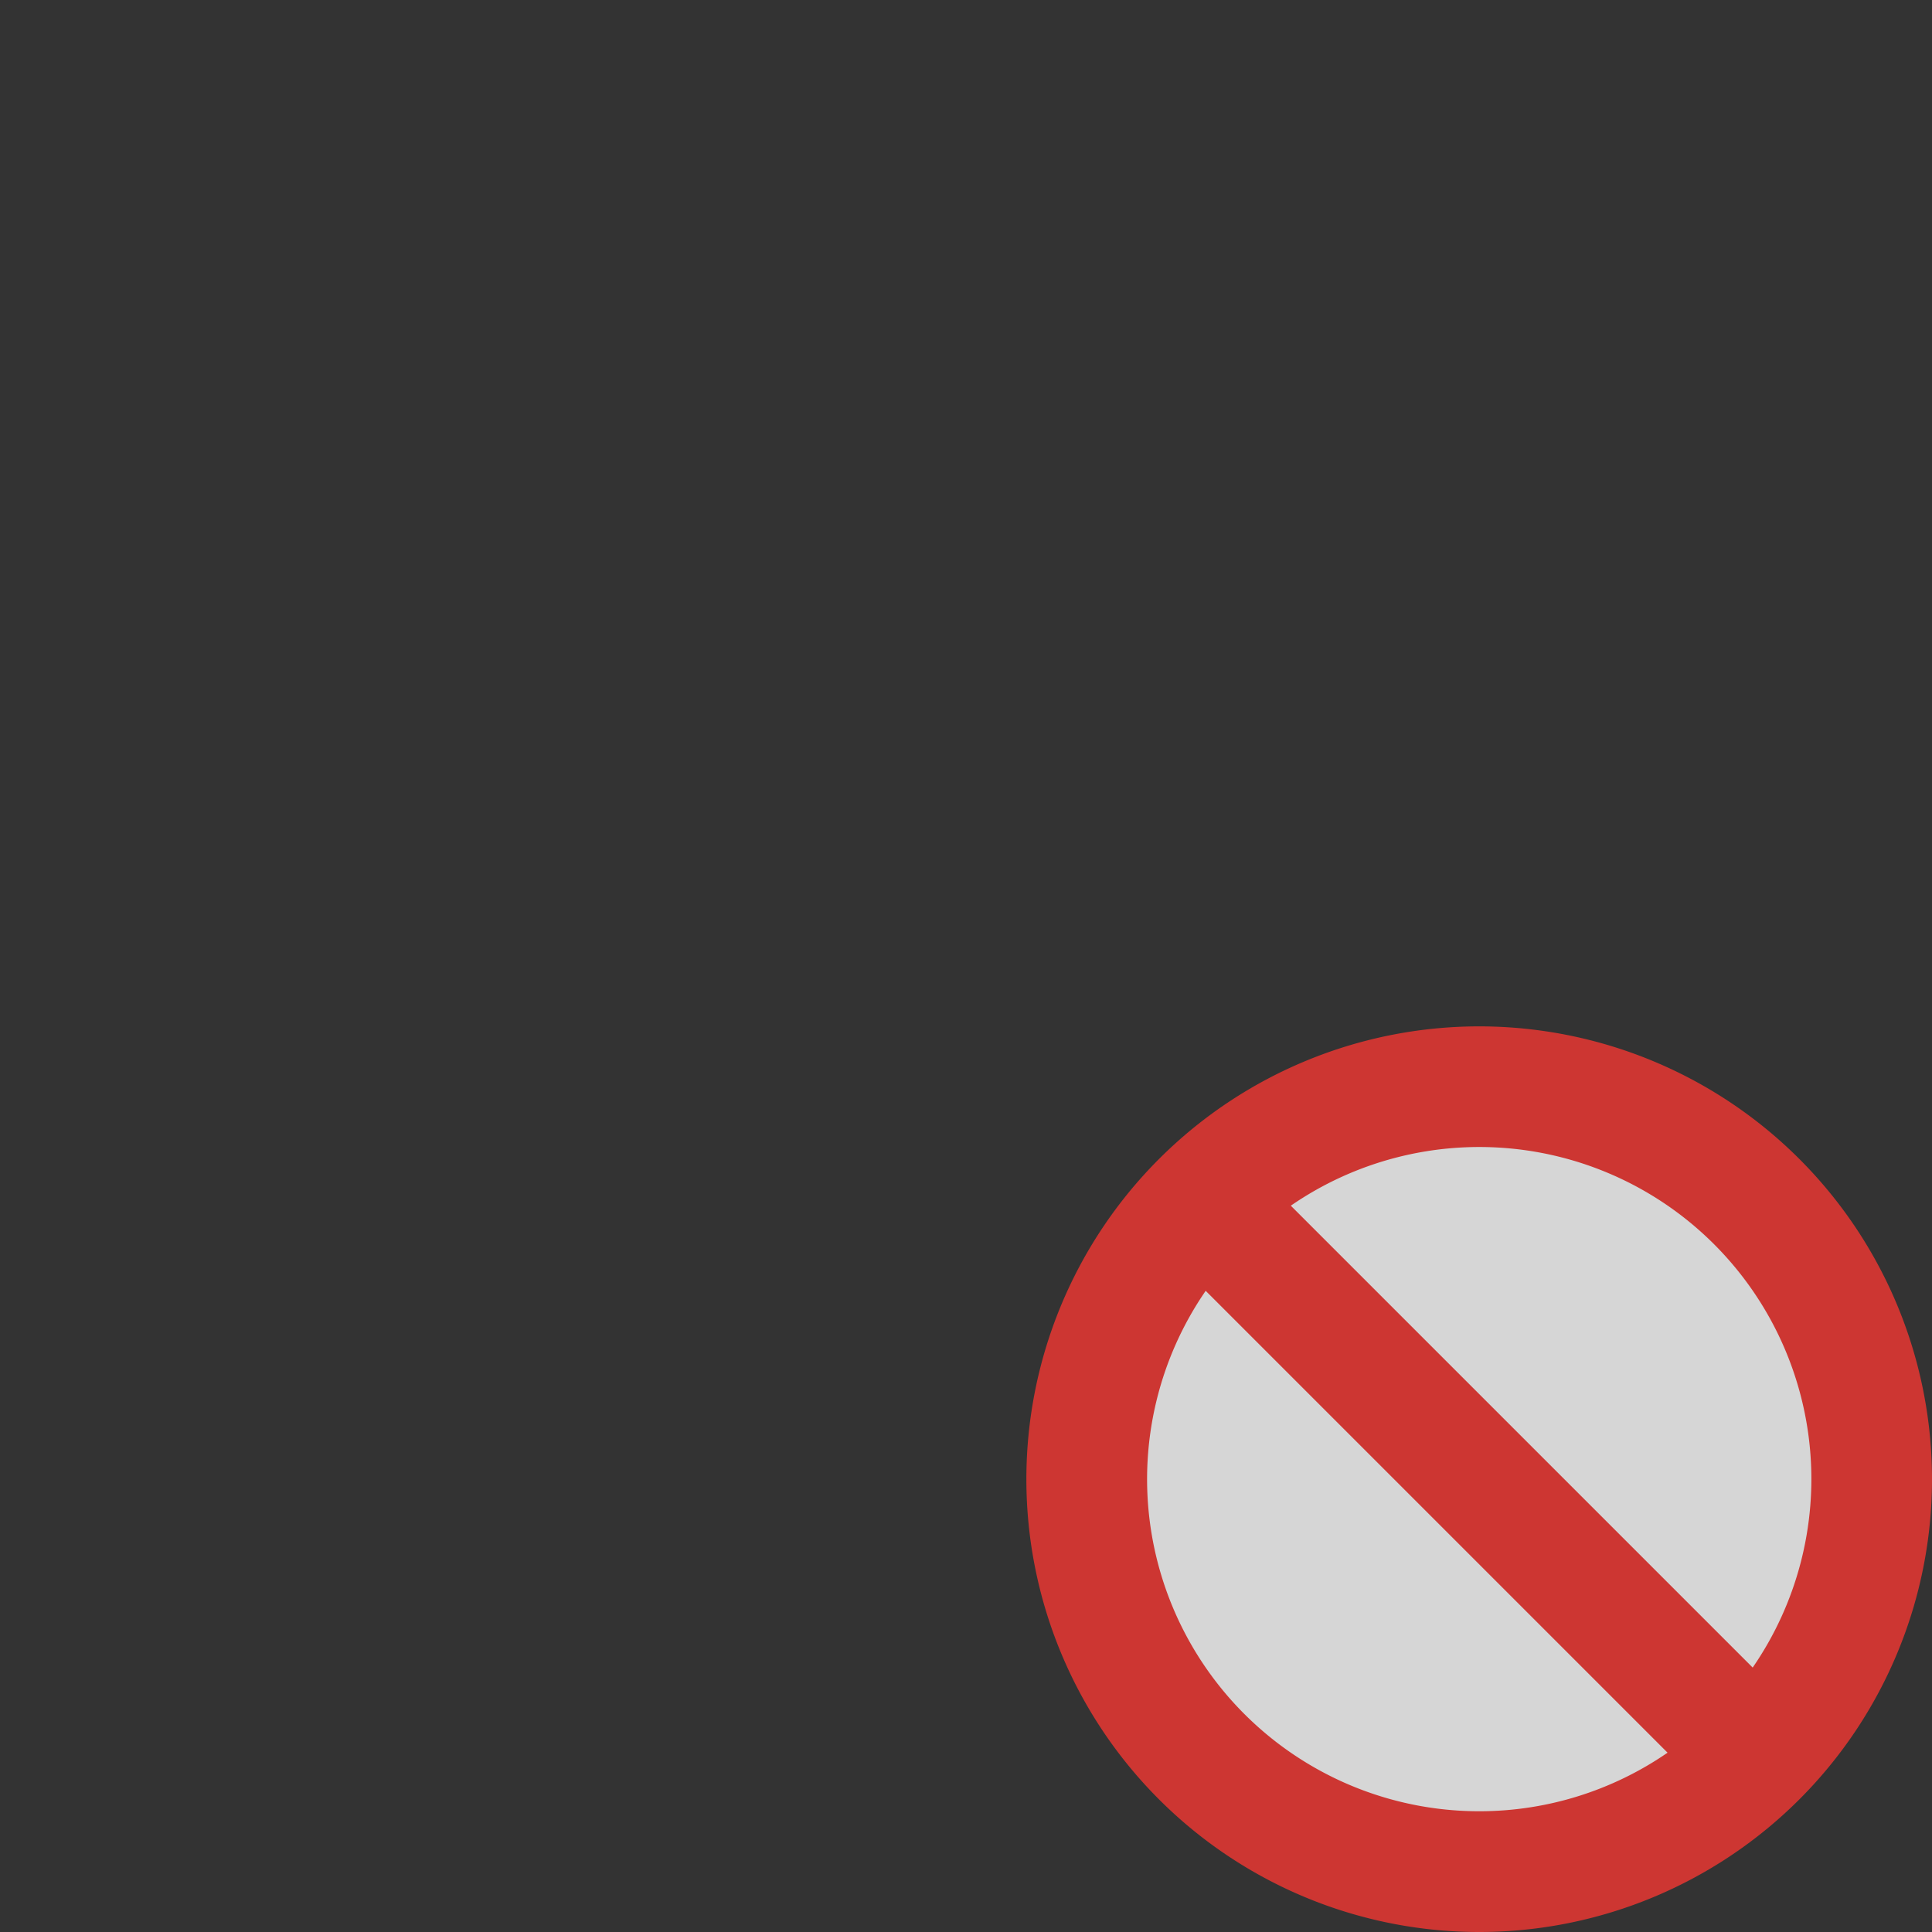 <svg xmlns="http://www.w3.org/2000/svg" viewBox="0 0 32 32">
  <rect x="0" y="0" width="32" height="32" fill="#333333" stroke="none"/>
  <g opacity="0.8">
    <circle cx="24.5" cy="24.5" r="6.5" fill="#fff"/>
  </g>
  <path
      d="M24.5,17A7.5,7.5,0,1,0,32,24.5,7.5,7.5,0,0,0,24.5,17Zm0,13a5.5,5.5,0,0,1-4.53-8.62l7.65,7.65A5.492,5.492,0,0,1,24.5,30Zm4.53-2.38-7.65-7.65a5.5,5.5,0,0,1,7.65,7.65Z"
      fill="#cd3632"/>
</svg>